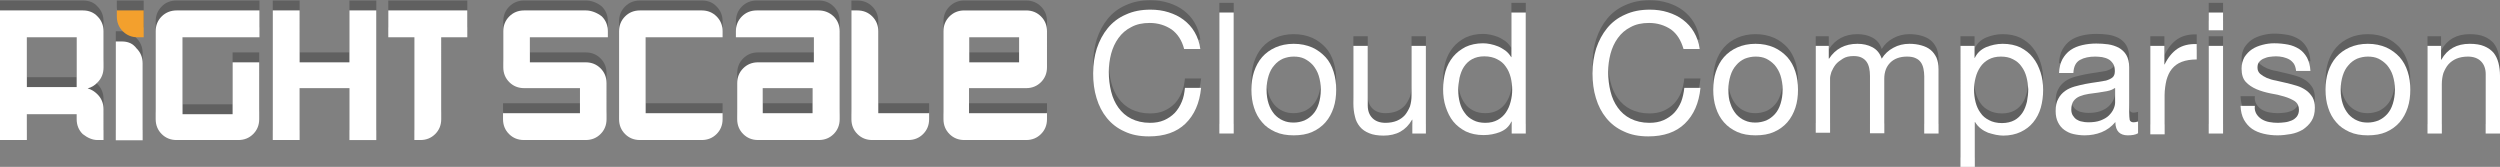 <?xml version="1.0" encoding="utf-8"?>
<!-- Generator: Adobe Illustrator 19.2.0, SVG Export Plug-In . SVG Version: 6.00 Build 0)  -->
<svg version="1.1" id="Layer_1" xmlns="http://www.w3.org/2000/svg" xmlns:xlink="http://www.w3.org/1999/xlink" x="0px" y="0px"
   viewBox="0 0 958.7 64" enable-background="new 0 0 958.7 64" xml:space="preserve">
<rect x="0" y="0" width="958.7" height="64" fill="#808080" stroke="none"/>
<g opacity="0.25" enable-background="new    ">
  <path d="M449.3,7.7c-2.4-1.6-5.2-2.5-8.4-2.5c-2.8,0-5.1,0.5-7.1,1.6c-2,1-3.6,2.4-4.9,4.2c-1.3,1.8-2.2,3.8-2.8,6
    c-0.6,2.3-0.9,4.6-0.9,7c0,2.6,0.3,5.1,0.9,7.5c0.6,2.4,1.5,4.4,2.8,6.2c1.3,1.8,2.9,3.2,4.9,4.2c2,1,4.4,1.6,7.2,1.6
    c2,0,3.8-0.3,5.4-1c1.6-0.7,2.9-1.6,4.1-2.8c1.1-1.2,2-2.6,2.7-4.3c0.7-1.6,1-3.4,1.2-5.3h6.2c-0.6,5.9-2.6,10.4-6,13.7
    c-3.4,3.3-8.1,4.9-14,4.9c-3.6,0-6.7-0.6-9.4-1.9c-2.7-1.2-4.9-2.9-6.7-5.1c-1.8-2.2-3.1-4.7-4-7.7c-0.9-2.9-1.3-6.1-1.3-9.5
    s0.5-6.6,1.4-9.5c1-3,2.4-5.6,4.2-7.8c1.8-2.2,4.1-4,6.9-5.2c2.8-1.3,5.9-1.9,9.5-1.9c2.4,0,4.7,0.3,6.9,1c2.2,0.7,4.1,1.6,5.8,2.9
    c1.7,1.3,3.1,2.8,4.2,4.7c1.1,1.9,1.9,4.1,2.2,6.5h-6.2C453.2,11.8,451.6,9.3,449.3,7.7z"/>
  <path d="M473.1,1.1v46.4h-5.5V1.1H473.1z"/>
  <path d="M480.9,23.8c0.7-2.1,1.7-4,3.1-5.6c1.4-1.6,3.1-2.8,5.1-3.7c2-0.9,4.4-1.4,7-1.4c2.7,0,5,0.5,7.1,1.4
    c2,0.9,3.7,2.2,5.1,3.7s2.4,3.4,3.1,5.6s1,4.5,1,6.9s-0.3,4.8-1,6.9c-0.7,2.1-1.7,4-3.1,5.6c-1.4,1.6-3.1,2.8-5.1,3.7
    c-2,0.9-4.4,1.3-7.1,1.3c-2.6,0-5-0.4-7-1.3c-2-0.9-3.8-2.1-5.1-3.7c-1.4-1.6-2.4-3.4-3.1-5.6c-0.7-2.1-1-4.4-1-6.9
    S480.2,26,480.9,23.8z M486.5,36.2c0.5,1.6,1.3,2.9,2.2,4c1,1.1,2.1,1.9,3.3,2.4c1.3,0.6,2.6,0.8,4.1,0.8s2.8-0.3,4.1-0.8
    c1.3-0.6,2.4-1.4,3.3-2.4c1-1.1,1.7-2.4,2.2-4c0.5-1.6,0.8-3.4,0.8-5.4c0-2-0.3-3.8-0.8-5.4c-0.5-1.6-1.3-2.9-2.2-4
    c-1-1.1-2.1-1.9-3.3-2.5c-1.3-0.6-2.6-0.8-4.1-0.8s-2.8,0.3-4.1,0.8c-1.3,0.6-2.4,1.4-3.3,2.5c-1,1.1-1.7,2.4-2.2,4
    c-0.5,1.6-0.8,3.4-0.8,5.4C485.7,32.8,486,34.6,486.5,36.2z"/>
  <path d="M541.6,47.5v-5.3h-0.1c-1.2,2.1-2.7,3.6-4.5,4.6c-1.8,1-4,1.5-6.4,1.5c-2.2,0-4.1-0.3-5.5-0.9c-1.5-0.6-2.7-1.4-3.6-2.5
    c-0.9-1.1-1.6-2.4-1.9-3.9c-0.4-1.5-0.6-3.2-0.6-5V13.9h5.5v22.8c0,2.1,0.6,3.7,1.8,4.9c1.2,1.2,2.9,1.8,5,1.8
    c1.7,0,3.2-0.3,4.4-0.8c1.2-0.5,2.3-1.3,3.1-2.2c0.8-1,1.4-2.1,1.9-3.3c0.4-1.3,0.6-2.7,0.6-4.2v-19h5.5v33.6H541.6z"/>
  <path d="M579.7,47.5V43h-0.1c-0.9,1.9-2.3,3.2-4.3,4c-2,0.8-4.1,1.2-6.4,1.2c-2.6,0-4.9-0.5-6.8-1.4c-1.9-1-3.5-2.2-4.8-3.8
    c-1.3-1.6-2.2-3.5-2.9-5.6c-0.7-2.1-1-4.4-1-6.8s0.3-4.6,0.9-6.8c0.6-2.1,1.6-4,2.9-5.6c1.3-1.6,2.9-2.8,4.8-3.8
    c1.9-0.9,4.2-1.4,6.7-1.4c0.9,0,1.8,0.1,2.8,0.3s2,0.5,3,0.9c1,0.4,1.9,1,2.8,1.6c0.9,0.7,1.6,1.5,2.2,2.5h0.1V1.1h5.5v46.4H579.7z
     M559.8,35.6c0.4,1.5,1,2.8,1.9,4c0.8,1.2,1.9,2.1,3.3,2.8c1.3,0.7,2.9,1,4.6,1c1.9,0,3.4-0.4,4.7-1.1c1.3-0.7,2.4-1.7,3.2-2.9
    s1.4-2.5,1.8-4.1c0.4-1.5,0.6-3.1,0.6-4.6c0-1.6-0.2-3.2-0.6-4.8c-0.4-1.5-1-2.9-1.9-4.1c-0.8-1.2-1.9-2.1-3.3-2.8
    c-1.3-0.7-3-1.1-4.9-1.1c-1.9,0-3.4,0.4-4.7,1.1c-1.3,0.7-2.3,1.7-3.1,2.9s-1.3,2.6-1.7,4.2s-0.5,3.2-0.5,4.8
    C559.2,32.6,559.4,34.1,559.8,35.6z"/>
  <path d="M640.8,7.7c-2.4-1.6-5.2-2.5-8.4-2.5c-2.8,0-5.1,0.5-7.1,1.6c-2,1-3.6,2.4-4.9,4.2c-1.3,1.8-2.2,3.8-2.8,6
    c-0.6,2.3-0.9,4.6-0.9,7c0,2.6,0.3,5.1,0.9,7.5c0.6,2.4,1.5,4.4,2.8,6.2c1.3,1.8,2.9,3.2,4.9,4.2c2,1,4.4,1.6,7.2,1.6
    c2,0,3.8-0.3,5.4-1c1.6-0.7,2.9-1.6,4.1-2.8c1.1-1.2,2-2.6,2.7-4.3c0.6-1.6,1-3.4,1.2-5.3h6.2c-0.6,5.9-2.6,10.4-6,13.7
    c-3.4,3.3-8.1,4.9-14,4.9c-3.6,0-6.7-0.6-9.4-1.9c-2.7-1.2-4.9-2.9-6.7-5.1c-1.8-2.2-3.1-4.7-4-7.7c-0.9-2.9-1.3-6.1-1.3-9.5
    s0.5-6.6,1.4-9.5c1-3,2.4-5.6,4.2-7.8s4.1-4,6.9-5.2c2.8-1.3,5.9-1.9,9.5-1.9c2.4,0,4.7,0.3,6.9,1c2.2,0.7,4.1,1.6,5.8,2.9
    c1.7,1.3,3.1,2.8,4.2,4.7c1.1,1.9,1.9,4.1,2.2,6.5h-6.2C644.6,11.8,643.1,9.3,640.8,7.7z"/>
  <path d="M658,23.8c0.7-2.1,1.7-4,3.1-5.6c1.4-1.6,3.1-2.8,5.1-3.7c2-0.9,4.4-1.4,7-1.4c2.7,0,5,0.5,7.1,1.4c2,0.9,3.7,2.2,5.1,3.7
    c1.4,1.6,2.4,3.4,3.1,5.6c0.7,2.1,1,4.5,1,6.9s-0.3,4.8-1,6.9c-0.7,2.1-1.7,4-3.1,5.6c-1.4,1.6-3.1,2.8-5.1,3.7
    c-2,0.9-4.4,1.3-7.1,1.3c-2.6,0-5-0.4-7-1.3c-2-0.9-3.7-2.1-5.1-3.7c-1.4-1.6-2.4-3.4-3.1-5.6c-0.7-2.1-1-4.4-1-6.9
    S657.3,26,658,23.8z M663.6,36.2c0.5,1.6,1.3,2.9,2.2,4c1,1.1,2.1,1.9,3.3,2.4c1.3,0.6,2.6,0.8,4.1,0.8c1.4,0,2.8-0.3,4.1-0.8
    c1.3-0.6,2.4-1.4,3.3-2.4c1-1.1,1.7-2.4,2.2-4c0.5-1.6,0.8-3.4,0.8-5.4c0-2-0.3-3.8-0.8-5.4c-0.5-1.6-1.3-2.9-2.2-4
    c-1-1.1-2.1-1.9-3.3-2.5c-1.3-0.6-2.6-0.8-4.1-0.8c-1.4,0-2.8,0.3-4.1,0.8c-1.3,0.6-2.4,1.4-3.3,2.5c-1,1.1-1.7,2.4-2.2,4
    c-0.5,1.6-0.8,3.4-0.8,5.4C662.8,32.8,663,34.6,663.6,36.2z"/>
  <path d="M701.3,13.9v4.9h0.1c2.5-3.8,6.1-5.7,10.9-5.7c2.1,0,4,0.4,5.7,1.3c1.7,0.9,2.9,2.3,3.6,4.4c1.1-1.8,2.6-3.2,4.5-4.2
    s3.9-1.5,6.1-1.5c1.7,0,3.2,0.2,4.6,0.6c1.4,0.4,2.5,0.9,3.5,1.7c1,0.8,1.7,1.8,2.3,3c0.5,1.2,0.8,2.7,0.8,4.5v24.6h-5.5v-22
    c0-1-0.1-2-0.3-2.9c-0.2-0.9-0.5-1.7-1-2.4c-0.5-0.7-1.1-1.2-2-1.6c-0.8-0.4-1.9-0.6-3.3-0.6c-2.7,0-4.9,0.8-6.4,2.3
    c-1.6,1.6-2.3,3.6-2.3,6.2v20.9h-5.5v-22c0-1.1-0.1-2.1-0.3-3c-0.2-0.9-0.5-1.7-1-2.4c-0.5-0.7-1.1-1.2-1.9-1.6
    c-0.8-0.4-1.8-0.6-3.1-0.6c-1.6,0-3,0.3-4.1,1c-1.1,0.7-2.1,1.4-2.8,2.3c-0.7,0.9-1.2,1.9-1.6,2.8c-0.3,1-0.5,1.8-0.5,2.4v20.9
    h-5.5V13.9H701.3z"/>
  <path d="M757.2,13.9v4.6h0.1c0.9-1.9,2.3-3.2,4.3-4.1c2-0.8,4.1-1.3,6.4-1.3c2.6,0,4.9,0.5,6.8,1.4c1.9,1,3.5,2.2,4.8,3.9
    c1.3,1.6,2.2,3.5,2.9,5.6c0.7,2.1,1,4.4,1,6.8c0,2.4-0.3,4.6-0.9,6.8c-0.6,2.1-1.6,4-2.9,5.6c-1.3,1.6-2.9,2.8-4.8,3.7
    c-1.9,0.9-4.2,1.4-6.7,1.4c-0.8,0-1.7-0.1-2.8-0.3c-1-0.2-2-0.5-3-0.8c-1-0.4-1.9-0.9-2.8-1.6c-0.9-0.7-1.6-1.5-2.2-2.5h-0.1v17.3
    h-5.5V13.9H757.2z M777.1,25.8c-0.4-1.5-1-2.8-1.9-4c-0.8-1.2-1.9-2.1-3.3-2.8c-1.3-0.7-2.9-1-4.6-1c-1.9,0-3.4,0.4-4.7,1.1
    c-1.3,0.7-2.4,1.7-3.2,2.9c-0.8,1.2-1.4,2.5-1.8,4.1c-0.4,1.5-0.6,3.1-0.6,4.6c0,1.6,0.2,3.2,0.6,4.8c0.4,1.5,1,2.9,1.9,4.1
    c0.8,1.2,1.9,2.1,3.3,2.8c1.3,0.7,3,1.1,4.9,1.1c1.9,0,3.5-0.4,4.8-1.1c1.3-0.7,2.3-1.7,3.1-2.9c0.8-1.2,1.3-2.6,1.7-4.2
    c0.3-1.6,0.5-3.2,0.5-4.8C777.7,28.9,777.5,27.3,777.1,25.8z"/>
  <path d="M819.9,47.4c-1,0.6-2.3,0.8-4,0.8c-1.4,0-2.6-0.4-3.4-1.2c-0.8-0.8-1.3-2.1-1.3-3.9c-1.5,1.8-3.3,3.1-5.3,3.9
    c-2,0.8-4.2,1.2-6.5,1.2c-1.5,0-3-0.2-4.3-0.5c-1.4-0.3-2.5-0.9-3.5-1.6s-1.8-1.7-2.4-2.9c-0.6-1.2-0.9-2.6-0.9-4.3
    c0-1.9,0.3-3.5,1-4.7c0.6-1.2,1.5-2.2,2.6-3c1.1-0.8,2.3-1.3,3.6-1.7c1.4-0.4,2.8-0.7,4.2-1c1.5-0.3,3-0.5,4.3-0.7
    c1.4-0.2,2.6-0.4,3.6-0.6c1-0.3,1.9-0.7,2.5-1.2c0.6-0.5,0.9-1.3,0.9-2.4c0-1.2-0.2-2.2-0.7-2.9c-0.5-0.7-1-1.3-1.8-1.7
    c-0.7-0.4-1.5-0.6-2.4-0.8c-0.9-0.1-1.8-0.2-2.6-0.2c-2.3,0-4.3,0.4-5.9,1.3c-1.6,0.9-2.4,2.6-2.5,5h-5.5c0.1-2.1,0.5-3.8,1.3-5.3
    c0.8-1.4,1.8-2.6,3.1-3.5c1.3-0.9,2.8-1.5,4.5-1.9c1.7-0.4,3.5-0.6,5.4-0.6c1.5,0,3,0.1,4.5,0.3c1.5,0.2,2.9,0.7,4.1,1.3
    c1.2,0.7,2.2,1.6,2.9,2.8c0.7,1.2,1.1,2.8,1.1,4.7v17.3c0,1.3,0.1,2.2,0.2,2.9c0.2,0.6,0.7,0.9,1.5,0.9c0.5,0,1-0.1,1.7-0.3V47.4z
     M810.9,30.2c-0.7,0.5-1.6,0.9-2.7,1.1c-1.1,0.2-2.3,0.4-3.5,0.6c-1.2,0.2-2.5,0.3-3.7,0.5c-1.3,0.2-2.4,0.5-3.4,0.9
    c-1,0.4-1.8,1-2.4,1.8c-0.6,0.8-0.9,1.9-0.9,3.3c0,0.9,0.2,1.7,0.6,2.3c0.4,0.6,0.8,1.1,1.4,1.5c0.6,0.4,1.3,0.7,2,0.8
    c0.8,0.2,1.6,0.3,2.5,0.3c1.8,0,3.4-0.2,4.7-0.7c1.3-0.5,2.4-1.1,3.2-1.9c0.8-0.8,1.4-1.6,1.8-2.5c0.4-0.9,0.6-1.7,0.6-2.5V30.2z"
    />
  <path d="M830,13.9V21h0.1c1.3-2.7,3-4.7,4.9-6c2-1.3,4.4-1.9,7.4-1.8V19c-2.2,0-4.1,0.3-5.7,0.9c-1.6,0.6-2.8,1.5-3.8,2.7
    c-1,1.2-1.6,2.6-2.1,4.3c-0.4,1.7-0.7,3.6-0.7,5.8v15h-5.5V13.9H830z"/>
  <path d="M847,7.9V1.1h5.5v6.8H847z M852.5,13.9v33.6H847V13.9H852.5z"/>
  <path d="M865.3,40c0.5,0.8,1.2,1.5,2,2c0.8,0.5,1.8,0.9,2.9,1.1c1.1,0.2,2.2,0.3,3.3,0.3c0.9,0,1.8-0.1,2.7-0.2
    c1-0.1,1.8-0.4,2.6-0.7c0.8-0.3,1.5-0.9,2-1.5c0.5-0.7,0.8-1.5,0.8-2.6c0-1.4-0.5-2.5-1.6-3.3c-1.1-0.7-2.4-1.3-4.1-1.8
    c-1.6-0.5-3.4-0.9-5.3-1.2c-1.9-0.4-3.7-0.9-5.3-1.6c-1.6-0.7-3-1.6-4.1-2.8c-1.1-1.2-1.6-2.9-1.6-5.1c0-1.7,0.4-3.1,1.1-4.4
    c0.8-1.2,1.7-2.2,2.9-3c1.2-0.8,2.5-1.3,4-1.7c1.5-0.4,3-0.6,4.5-0.6c1.9,0,3.7,0.2,5.3,0.5c1.6,0.3,3,0.9,4.3,1.7
    c1.2,0.8,2.2,1.9,3,3.3c0.7,1.4,1.2,3.1,1.3,5.1h-5.5c-0.1-1.1-0.4-2-0.8-2.7c-0.5-0.7-1.1-1.3-1.8-1.7c-0.7-0.4-1.6-0.7-2.4-0.9
    c-0.9-0.2-1.8-0.3-2.7-0.3c-0.8,0-1.7,0.1-2.5,0.2c-0.8,0.1-1.6,0.4-2.3,0.7c-0.7,0.3-1.3,0.8-1.7,1.3c-0.4,0.5-0.6,1.2-0.6,2.1
    c0,1,0.3,1.7,1,2.4c0.7,0.6,1.5,1.1,2.6,1.6c1,0.4,2.2,0.8,3.5,1c1.3,0.3,2.6,0.6,3.9,0.9c1.4,0.3,2.7,0.7,4.1,1.1
    c1.3,0.4,2.5,1,3.5,1.7c1,0.7,1.8,1.6,2.5,2.7c0.6,1.1,0.9,2.4,0.9,4c0,2-0.4,3.7-1.3,5.1c-0.8,1.3-2,2.4-3.3,3.3
    c-1.4,0.8-2.9,1.4-4.6,1.7c-1.7,0.3-3.4,0.5-5.1,0.5c-1.9,0-3.6-0.2-5.3-0.6c-1.7-0.4-3.2-1-4.5-1.9c-1.3-0.9-2.3-2.1-3.1-3.5
    c-0.8-1.5-1.2-3.2-1.3-5.3h5.5C864.5,38.1,864.8,39.2,865.3,40z"/>
  <path d="M892.8,23.8c0.7-2.1,1.7-4,3.1-5.6c1.4-1.6,3.1-2.8,5.1-3.7c2-0.9,4.4-1.4,7-1.4c2.7,0,5,0.5,7.1,1.4
    c2,0.9,3.7,2.2,5.1,3.7c1.4,1.6,2.4,3.4,3.1,5.6c0.7,2.1,1,4.5,1,6.9s-0.3,4.8-1,6.9c-0.7,2.1-1.7,4-3.1,5.6
    c-1.4,1.6-3.1,2.8-5.1,3.7c-2,0.9-4.4,1.3-7.1,1.3c-2.6,0-5-0.4-7-1.3c-2-0.9-3.8-2.1-5.1-3.7c-1.4-1.6-2.4-3.4-3.1-5.6
    c-0.7-2.1-1-4.4-1-6.9S892.1,26,892.8,23.8z M898.4,36.2c0.5,1.6,1.3,2.9,2.2,4c1,1.1,2.1,1.9,3.3,2.4c1.3,0.6,2.6,0.8,4.1,0.8
    c1.4,0,2.8-0.3,4.1-0.8c1.3-0.6,2.4-1.4,3.3-2.4c1-1.1,1.7-2.4,2.2-4c0.5-1.6,0.8-3.4,0.8-5.4c0-2-0.3-3.8-0.8-5.4
    c-0.5-1.6-1.3-2.9-2.2-4c-1-1.1-2.1-1.9-3.3-2.5c-1.3-0.6-2.6-0.8-4.1-0.8c-1.4,0-2.8,0.3-4.1,0.8c-1.3,0.6-2.4,1.4-3.3,2.5
    c-1,1.1-1.7,2.4-2.2,4c-0.5,1.6-0.8,3.4-0.8,5.4C897.6,32.8,897.9,34.6,898.4,36.2z"/>
  <path d="M936.1,13.9v5.3h0.1c2.3-4.1,5.9-6.1,10.9-6.1c2.2,0,4.1,0.3,5.5,0.9c1.5,0.6,2.7,1.5,3.6,2.5c0.9,1.1,1.5,2.4,1.9,3.9
    c0.4,1.5,0.6,3.2,0.6,5v22.1h-5.5V24.8c0-2.1-0.6-3.7-1.8-4.9c-1.2-1.2-2.9-1.8-5-1.8c-1.7,0-3.2,0.3-4.4,0.8
    c-1.2,0.5-2.3,1.3-3.1,2.2c-0.8,1-1.4,2.1-1.9,3.3c-0.4,1.3-0.6,2.7-0.6,4.2v19h-5.5V13.9H936.1z"/>
</g>
<g>
  <path opacity="0.25" enable-background="new    " d="M269.1,0.2h-23.7c-2.3,0-4.2,0.8-5.7,2.3c-1.5,1.5-2.3,3.4-2.3,5.7v33.7
    c0,2.3,0.8,4.2,2.3,5.7c1.5,1.5,3.4,2.3,5.7,2.3h23.7c2.3,0,4.2-0.8,5.7-2.3c1.5-1.5,2.3-3.4,2.3-5.7v-2.3h-29.5V10.5h29.5V8.2
    c0-2.3-0.8-4.2-2.3-5.7C273.3,0.9,271.4,0.2,269.1,0.2z M313.9,0.2h-23.7c-2.3,0-4.2,0.8-5.7,2.3c-1.5,1.5-2.3,3.4-2.3,5.7v2.3
    h29.9v9.6h-21.4c-2.3,0-4.2,0.8-5.7,2.3c-1.5,1.5-2.3,3.4-2.3,5.7v13.8c0,2.3,0.8,4.2,2.3,5.7c1.5,1.5,3.4,2.3,5.7,2.3h23.3
    c2.3,0,4.2-0.8,5.7-2.3c1.5-1.5,2.3-3.4,2.3-5.7V8.2c0-2.3-0.8-4.2-2.3-5.7C318.1,0.9,316.2,0.2,313.9,0.2z M311.6,39.6h-19.1V30
    h19.1V39.6z M346.8,39.6h-10V8.2c0-2.3-0.8-4.2-2.3-5.7c-1.5-1.5-3.4-2.3-5.7-2.3h-2.3v41.7c0,2.3,0.8,4.2,2.3,5.7
    c1.5,1.5,3.4,2.3,5.7,2.3h13.8c2.3,0,4.2-0.8,5.7-2.3c1.5-1.5,2.3-3.4,2.3-5.7v-2.3H346.8z M393.5,30c2.3,0,4.2-0.8,5.7-2.3
    c1.5-1.5,2.3-3.4,2.3-5.7V8.2c0-2.3-0.8-4.2-2.3-5.7c-1.5-1.5-3.4-2.3-5.7-2.3h-23.7c-2.3,0-4.2,0.8-5.7,2.3
    c-1.5,1.5-2.3,3.4-2.3,5.7v33.7c0,2.3,0.8,4.2,2.3,5.7c1.5,1.5,3.4,2.3,5.7,2.3h23.7c2.3,0,4.2-0.8,5.7-2.3
    c1.5-1.5,2.3-3.4,2.3-5.7v-2.3h-29.9V30L393.5,30z M371.7,10.5h19.1v9.6h-19.1V10.5z M224.7,0.2h-23.7c-2.3,0-4.2,0.8-5.7,2.3
    c-1.5,1.5-2.3,3.4-2.3,5.7V22c0,2.3,0.8,4.2,2.3,5.7c1.5,1.5,3.4,2.3,5.7,2.3h21.4v9.6h-29.5v2.3c0,2.3,0.8,4.2,2.3,5.7
    c1.5,1.5,3.4,2.3,5.7,2.3h23.7c2.3,0,4.2-0.8,5.7-2.3c1.5-1.5,2.3-3.4,2.3-5.7V28.1c0-2.3-0.8-4.2-2.3-5.7
    c-1.5-1.5-3.4-2.3-5.7-2.3h-21.4v-9.6h29.9V8.2c0-2.3-0.8-4.2-2.3-5.7C228.9,0.9,226.6,0.2,224.7,0.2z M31.8,0.2H0v49.7h10.3v-9.9
    h19.1v1.9c0,2.3,0.8,4.2,2.3,5.7c1.9,1.5,3.8,2.3,5.7,2.3h2.3V38c0-2.3-0.8-4.2-2.3-5.7c-1.1-1.1-2.3-1.9-3.8-2.3
    c1.5-0.4,2.7-1.1,3.8-2.3c1.5-1.5,2.3-3.4,2.3-5.7V8.2c0-2.3-0.8-4.2-2.3-5.7C36,0.9,34.1,0.2,31.8,0.2z M29.5,29.6H10.3V10.5h19.1
    V29.6z M46.7,12h-2.3v37.9h10.3V20.4c0-2.3-0.8-4.2-2.3-5.7C50.9,12.8,49,12,46.7,12z M62,2.5c-1.5,1.5-2.3,3.4-2.3,5.7v33.7
    c0,2.3,0.8,4.2,2.3,5.7c1.5,1.5,3.4,2.3,5.7,2.3h23.7c2.3,0,4.2-0.8,5.7-2.3c1.5-1.5,2.3-3.4,2.3-5.7V20.1H89.2v19.9H70V10.5h29.5
    V0.2H67.7C65.5,0.2,63.5,0.9,62,2.5z M134,20.1h-19.1V0.2h-10.3v49.7h10.3V30H134v19.9h10.3V0.2H134V20.1z M148.9,0.2v10.3h10v39.4
    h2.3c2.3,0,4.2-0.8,5.7-2.3c1.5-1.5,2.3-3.4,2.3-5.7V10.5h10V0.2H148.9z"/>
  <path fill="#FFFFFF" d="M269.1,4h-23.7c-2.3,0-4.2,0.8-5.7,2.3c-1.5,1.5-2.3,3.4-2.3,5.7v33.7c0,2.3,0.8,4.2,2.3,5.7
    c1.5,1.5,3.4,2.3,5.7,2.3h23.7c2.3,0,4.2-0.8,5.7-2.3c1.5-1.5,2.3-3.4,2.3-5.7v-2.3h-29.5V14.3h29.5V12c0-2.3-0.8-4.2-2.3-5.7
    C273.3,4.8,271.4,4,269.1,4z M313.9,4h-23.7c-2.3,0-4.2,0.8-5.7,2.3c-1.5,1.5-2.3,3.4-2.3,5.7v2.3h29.9v9.6h-21.4
    c-2.3,0-4.2,0.8-5.7,2.3c-1.5,1.5-2.3,3.4-2.3,5.7v13.8c0,2.3,0.8,4.2,2.3,5.7c1.5,1.5,3.4,2.3,5.7,2.3h23.3c2.3,0,4.2-0.8,5.7-2.3
    s2.3-3.4,2.3-5.7V12c0-2.3-0.8-4.2-2.3-5.7C318.1,4.8,316.2,4,313.9,4z M311.6,43.4h-19.1v-9.6h19.1V43.4z M346.8,43.4h-10V12
    c0-2.3-0.8-4.2-2.3-5.7C333,4.8,331.1,4,328.8,4h-2.3v41.7c0,2.3,0.8,4.2,2.3,5.7c1.5,1.5,3.4,2.3,5.7,2.3h13.8
    c2.3,0,4.2-0.8,5.7-2.3c1.5-1.5,2.3-3.4,2.3-5.7v-2.3H346.8z M393.5,33.8c2.3,0,4.2-0.8,5.7-2.3s2.3-3.4,2.3-5.7V12
    c0-2.3-0.8-4.2-2.3-5.7c-1.5-1.5-3.4-2.3-5.7-2.3h-23.7c-2.3,0-4.2,0.8-5.7,2.3c-1.5,1.5-2.3,3.4-2.3,5.7v33.7
    c0,2.3,0.8,4.2,2.3,5.7c1.5,1.5,3.4,2.3,5.7,2.3h23.7c2.3,0,4.2-0.8,5.7-2.3s2.3-3.4,2.3-5.7v-2.3h-29.9v-9.6L393.5,33.8z
     M371.7,14.3h19.1v9.6h-19.1V14.3z M224.7,4h-23.7c-2.3,0-4.2,0.8-5.7,2.3c-1.5,1.5-2.3,3.4-2.3,5.7v13.8c0,2.3,0.8,4.2,2.3,5.7
    c1.5,1.5,3.4,2.3,5.7,2.3h21.4v9.6h-29.5v2.3c0,2.3,0.8,4.2,2.3,5.7c1.5,1.5,3.4,2.3,5.7,2.3h23.7c2.3,0,4.2-0.8,5.7-2.3
    s2.3-3.4,2.3-5.7V31.9c0-2.3-0.8-4.2-2.3-5.7c-1.5-1.5-3.4-2.3-5.7-2.3h-21.4v-9.6h29.9V12c0-2.3-0.8-4.2-2.3-5.7
    C228.9,4.8,226.6,4,224.7,4z M31.8,4H0v49.7h10.3v-9.9h19.1v1.9c0,2.3,0.8,4.2,2.3,5.7c1.9,1.5,3.8,2.3,5.7,2.3h2.3V41.9
    c0-2.3-0.8-4.2-2.3-5.7c-1.1-1.1-2.3-1.9-3.8-2.3c1.5-0.4,2.7-1.1,3.8-2.3c1.5-1.5,2.3-3.4,2.3-5.7V12c0-2.3-0.8-4.2-2.3-5.7
    C36,4.8,34.1,4,31.8,4z M29.5,33.4H10.3V14.3h19.1V33.4z M46.7,15.9h-2.3v37.9h10.3V24.3c0-2.3-0.8-4.2-2.3-5.7
    C50.9,16.6,49,15.9,46.7,15.9z M62,6.3c-1.5,1.5-2.3,3.4-2.3,5.7v33.7c0,2.3,0.8,4.2,2.3,5.7c1.5,1.5,3.4,2.3,5.7,2.3h23.7
    c2.3,0,4.2-0.8,5.7-2.3s2.3-3.4,2.3-5.7V23.9H89.2v19.9H70V14.3h29.5V4H67.7C65.5,4,63.5,4.8,62,6.3z M134,23.9h-19.1V4h-10.3v49.7
    h10.3V33.8H134v19.9h10.3V4H134V23.9z M148.9,4v10.3h10v39.4h2.3c2.3,0,4.2-0.8,5.7-2.3c1.5-1.5,2.3-3.4,2.3-5.7V14.3h10V4H148.9z"
    />
  <path opacity="0.25" enable-background="new    " d="M44.8,2.5c0,2.3,0.8,4.2,2.3,5.7c1.5,1.5,3.4,2.3,5.7,2.3h2.3V0.2H44.8V2.5z"
    />
  <path fill="#F3A02D" d="M44.8,6.3c0,2.3,0.8,4.2,2.3,5.7c1.5,1.5,3.4,2.3,5.7,2.3h2.3V4H44.8V6.3z"/>
</g>
<g>
  <path fill="#FFFFFF" d="M449.3,11.3c-2.4-1.6-5.2-2.5-8.4-2.5c-2.8,0-5.1,0.5-7.1,1.6c-2,1-3.6,2.4-4.9,4.2c-1.3,1.8-2.2,3.8-2.8,6
    c-0.6,2.3-0.9,4.6-0.9,7c0,2.6,0.3,5.1,0.9,7.5c0.6,2.4,1.5,4.4,2.8,6.2c1.3,1.8,2.9,3.2,4.9,4.2c2,1,4.4,1.6,7.2,1.6
    c2,0,3.8-0.3,5.4-1c1.6-0.7,2.9-1.6,4.1-2.8c1.1-1.2,2-2.6,2.7-4.3c0.7-1.6,1-3.4,1.2-5.3h6.2c-0.6,5.9-2.6,10.4-6,13.7
    c-3.4,3.3-8.1,4.9-14,4.9c-3.6,0-6.7-0.6-9.4-1.9c-2.7-1.2-4.9-2.9-6.7-5.1c-1.8-2.2-3.1-4.7-4-7.7c-0.9-2.9-1.3-6.1-1.3-9.5
    s0.5-6.6,1.4-9.5c1-3,2.4-5.6,4.2-7.8c1.8-2.2,4.1-4,6.9-5.2c2.8-1.3,5.9-1.9,9.5-1.9c2.4,0,4.7,0.3,6.9,1c2.2,0.7,4.1,1.6,5.8,2.9
    c1.7,1.3,3.1,2.8,4.2,4.7c1.1,1.9,1.9,4.1,2.2,6.5h-6.2C453.2,15.4,451.6,13,449.3,11.3z"/>
  <path fill="#FFFFFF" d="M473.1,4.8v46.4h-5.5V4.8H473.1z"/>
  <path fill="#FFFFFF" d="M480.9,27.5c0.7-2.1,1.7-4,3.1-5.6c1.4-1.6,3.1-2.8,5.1-3.7c2-0.9,4.4-1.4,7-1.4c2.7,0,5,0.5,7.1,1.4
    c2,0.9,3.7,2.2,5.1,3.7s2.4,3.4,3.1,5.6s1,4.5,1,6.9s-0.3,4.8-1,6.9c-0.7,2.1-1.7,4-3.1,5.6c-1.4,1.6-3.1,2.8-5.1,3.7
    c-2,0.9-4.4,1.3-7.1,1.3c-2.6,0-5-0.4-7-1.3c-2-0.9-3.8-2.1-5.1-3.7c-1.4-1.6-2.4-3.4-3.1-5.6c-0.7-2.1-1-4.4-1-6.9
    S480.2,29.6,480.9,27.5z M486.5,39.8c0.5,1.6,1.3,2.9,2.2,4c1,1.1,2.1,1.9,3.3,2.4c1.3,0.6,2.6,0.8,4.1,0.8s2.8-0.3,4.1-0.8
    c1.3-0.6,2.4-1.4,3.3-2.4c1-1.1,1.7-2.4,2.2-4c0.5-1.6,0.8-3.4,0.8-5.4c0-2-0.3-3.8-0.8-5.4c-0.5-1.6-1.3-2.9-2.2-4
    c-1-1.1-2.1-1.9-3.3-2.5c-1.3-0.6-2.6-0.8-4.1-0.8s-2.8,0.3-4.1,0.8c-1.3,0.6-2.4,1.4-3.3,2.5c-1,1.1-1.7,2.4-2.2,4
    c-0.5,1.6-0.8,3.4-0.8,5.4C485.7,36.5,486,38.3,486.5,39.8z"/>
  <path fill="#FFFFFF" d="M541.6,51.2v-5.3h-0.1c-1.2,2.1-2.7,3.6-4.5,4.6c-1.8,1-4,1.5-6.4,1.5c-2.2,0-4.1-0.3-5.5-0.9
    c-1.5-0.6-2.7-1.4-3.6-2.5c-0.9-1.1-1.6-2.4-1.9-3.9c-0.4-1.5-0.6-3.2-0.6-5V17.6h5.5v22.8c0,2.1,0.6,3.7,1.8,4.9
    c1.2,1.2,2.9,1.8,5,1.8c1.7,0,3.2-0.3,4.4-0.8c1.2-0.5,2.3-1.3,3.1-2.2c0.8-1,1.4-2.1,1.9-3.3c0.4-1.3,0.6-2.7,0.6-4.2v-19h5.5
    v33.6H541.6z"/>
  <path fill="#FFFFFF" d="M579.7,51.2v-4.6h-0.1c-0.9,1.9-2.3,3.2-4.3,4c-2,0.8-4.1,1.2-6.4,1.2c-2.6,0-4.9-0.5-6.8-1.4
    c-1.9-1-3.5-2.2-4.8-3.8c-1.3-1.6-2.2-3.5-2.9-5.6c-0.7-2.1-1-4.4-1-6.8s0.3-4.6,0.9-6.8c0.6-2.1,1.6-4,2.9-5.6
    c1.3-1.6,2.9-2.8,4.8-3.8c1.9-0.9,4.2-1.4,6.7-1.4c0.9,0,1.8,0.1,2.8,0.3c1,0.2,2,0.5,3,0.9c1,0.4,1.9,1,2.8,1.6
    c0.9,0.7,1.6,1.5,2.2,2.5h0.1V4.8h5.5v46.4H579.7z M559.8,39.3c0.4,1.5,1,2.8,1.9,4c0.8,1.2,1.9,2.1,3.3,2.8c1.3,0.7,2.9,1,4.6,1
    c1.9,0,3.4-0.4,4.7-1.1c1.3-0.7,2.4-1.7,3.2-2.9s1.4-2.5,1.8-4.1c0.4-1.5,0.6-3.1,0.6-4.6c0-1.6-0.2-3.2-0.6-4.8
    c-0.4-1.5-1-2.9-1.9-4.1c-0.8-1.2-1.9-2.1-3.3-2.8c-1.3-0.7-3-1.1-4.9-1.1c-1.9,0-3.4,0.4-4.7,1.1s-2.3,1.7-3.1,2.9
    s-1.3,2.6-1.7,4.2c-0.3,1.6-0.5,3.2-0.5,4.8C559.2,36.2,559.4,37.8,559.8,39.3z"/>
  <path fill="#FFFFFF" d="M640.8,11.3c-2.4-1.6-5.2-2.5-8.4-2.5c-2.8,0-5.1,0.5-7.1,1.6c-2,1-3.6,2.4-4.9,4.2c-1.3,1.8-2.2,3.8-2.8,6
    c-0.6,2.3-0.9,4.6-0.9,7c0,2.6,0.3,5.1,0.9,7.5c0.6,2.4,1.5,4.4,2.8,6.2c1.3,1.8,2.9,3.2,4.9,4.2c2,1,4.4,1.6,7.2,1.6
    c2,0,3.8-0.3,5.4-1c1.6-0.7,2.9-1.6,4.1-2.8c1.1-1.2,2-2.6,2.7-4.3c0.6-1.6,1-3.4,1.2-5.3h6.2c-0.6,5.9-2.6,10.4-6,13.7
    c-3.4,3.3-8.1,4.9-14,4.9c-3.6,0-6.7-0.6-9.4-1.9c-2.7-1.2-4.9-2.9-6.7-5.1c-1.8-2.2-3.1-4.7-4-7.7c-0.9-2.9-1.3-6.1-1.3-9.5
    s0.5-6.6,1.4-9.5c1-3,2.4-5.6,4.2-7.8s4.1-4,6.9-5.2c2.8-1.3,5.9-1.9,9.5-1.9c2.4,0,4.7,0.3,6.9,1c2.2,0.7,4.1,1.6,5.8,2.9
    c1.7,1.3,3.1,2.8,4.2,4.7c1.1,1.9,1.9,4.1,2.2,6.5h-6.2C644.6,15.4,643.1,13,640.8,11.3z"/>
  <path fill="#FFFFFF" d="M658,27.5c0.7-2.1,1.7-4,3.1-5.6c1.4-1.6,3.1-2.8,5.1-3.7c2-0.9,4.4-1.4,7-1.4c2.7,0,5,0.5,7.1,1.4
    c2,0.9,3.7,2.2,5.1,3.7c1.4,1.6,2.4,3.4,3.1,5.6c0.7,2.1,1,4.5,1,6.9s-0.3,4.8-1,6.9c-0.7,2.1-1.7,4-3.1,5.6
    c-1.4,1.6-3.1,2.8-5.1,3.7c-2,0.9-4.4,1.3-7.1,1.3c-2.6,0-5-0.4-7-1.3c-2-0.9-3.7-2.1-5.1-3.7c-1.4-1.6-2.4-3.4-3.1-5.6
    c-0.7-2.1-1-4.4-1-6.9S657.3,29.6,658,27.5z M663.6,39.8c0.5,1.6,1.3,2.9,2.2,4c1,1.1,2.1,1.9,3.3,2.4c1.3,0.6,2.6,0.8,4.1,0.8
    c1.4,0,2.8-0.3,4.1-0.8c1.3-0.6,2.4-1.4,3.3-2.4c1-1.1,1.7-2.4,2.2-4c0.5-1.6,0.8-3.4,0.8-5.4c0-2-0.3-3.8-0.8-5.4
    c-0.5-1.6-1.3-2.9-2.2-4c-1-1.1-2.1-1.9-3.3-2.5c-1.3-0.6-2.6-0.8-4.1-0.8c-1.4,0-2.8,0.3-4.1,0.8c-1.3,0.6-2.4,1.4-3.3,2.5
    c-1,1.1-1.7,2.4-2.2,4c-0.5,1.6-0.8,3.4-0.8,5.4C662.8,36.5,663,38.3,663.6,39.8z"/>
  <path fill="#FFFFFF" d="M701.3,17.6v4.9h0.1c2.5-3.8,6.1-5.7,10.9-5.7c2.1,0,4,0.4,5.7,1.3c1.7,0.9,2.9,2.3,3.6,4.4
    c1.1-1.8,2.6-3.2,4.5-4.2c1.8-1,3.9-1.5,6.1-1.5c1.7,0,3.2,0.2,4.6,0.6c1.4,0.4,2.5,0.9,3.5,1.7c1,0.8,1.7,1.8,2.3,3
    c0.5,1.2,0.8,2.7,0.8,4.5v24.6h-5.5v-22c0-1-0.1-2-0.3-2.9c-0.2-0.9-0.5-1.7-1-2.4c-0.5-0.7-1.1-1.2-2-1.6
    c-0.8-0.4-1.9-0.6-3.3-0.6c-2.7,0-4.9,0.8-6.4,2.3c-1.6,1.6-2.3,3.6-2.3,6.2v20.9h-5.5v-22c0-1.1-0.1-2.1-0.3-3
    c-0.2-0.9-0.5-1.7-1-2.4c-0.5-0.7-1.1-1.2-1.9-1.6c-0.8-0.4-1.8-0.6-3.1-0.6c-1.6,0-3,0.3-4.1,1c-1.1,0.7-2.1,1.4-2.8,2.3
    c-0.7,0.9-1.2,1.9-1.6,2.8c-0.3,1-0.5,1.8-0.5,2.4v20.9h-5.5V17.6H701.3z"/>
  <path fill="#FFFFFF" d="M757.2,17.6v4.6h0.1c0.9-1.9,2.3-3.2,4.3-4.1c2-0.8,4.1-1.3,6.4-1.3c2.6,0,4.9,0.5,6.8,1.4
    c1.9,1,3.5,2.2,4.8,3.9c1.3,1.6,2.2,3.5,2.9,5.6c0.7,2.1,1,4.4,1,6.8c0,2.4-0.3,4.6-0.9,6.8c-0.6,2.1-1.6,4-2.9,5.6
    c-1.3,1.6-2.9,2.8-4.8,3.7c-1.9,0.9-4.2,1.4-6.7,1.4c-0.8,0-1.7-0.1-2.8-0.3c-1-0.2-2-0.5-3-0.8c-1-0.4-1.9-0.9-2.8-1.6
    c-0.9-0.7-1.6-1.5-2.2-2.5h-0.1V64h-5.5V17.6H757.2z M777.1,29.5c-0.4-1.5-1-2.8-1.9-4c-0.8-1.2-1.9-2.1-3.3-2.8
    c-1.3-0.7-2.9-1-4.6-1c-1.9,0-3.4,0.4-4.7,1.1c-1.3,0.7-2.4,1.7-3.2,2.9c-0.8,1.2-1.4,2.5-1.8,4.1c-0.4,1.5-0.6,3.1-0.6,4.6
    c0,1.6,0.2,3.2,0.6,4.8c0.4,1.5,1,2.9,1.9,4.1c0.8,1.2,1.9,2.1,3.3,2.8c1.3,0.7,3,1.1,4.9,1.1c1.9,0,3.5-0.4,4.8-1.1
    c1.3-0.7,2.3-1.7,3.1-2.9c0.8-1.2,1.3-2.6,1.7-4.2c0.3-1.6,0.5-3.2,0.5-4.8C777.7,32.5,777.5,31,777.1,29.5z"/>
  <path fill="#FFFFFF" d="M819.9,51.1c-1,0.6-2.3,0.8-4,0.8c-1.4,0-2.6-0.4-3.4-1.2c-0.8-0.8-1.3-2.1-1.3-3.9
    c-1.5,1.8-3.3,3.1-5.3,3.9c-2,0.8-4.2,1.2-6.5,1.2c-1.5,0-3-0.2-4.3-0.5c-1.4-0.3-2.5-0.9-3.5-1.6s-1.8-1.7-2.4-2.9
    c-0.6-1.2-0.9-2.6-0.9-4.3c0-1.9,0.3-3.5,1-4.7c0.6-1.2,1.5-2.2,2.6-3c1.1-0.8,2.3-1.3,3.6-1.7c1.4-0.4,2.8-0.7,4.2-1
    c1.5-0.3,3-0.5,4.3-0.7c1.4-0.2,2.6-0.4,3.6-0.6c1-0.3,1.9-0.7,2.5-1.2c0.6-0.5,0.9-1.3,0.9-2.4c0-1.2-0.2-2.2-0.7-2.9
    c-0.5-0.7-1-1.3-1.8-1.7c-0.7-0.4-1.5-0.6-2.4-0.8c-0.9-0.1-1.8-0.2-2.6-0.2c-2.3,0-4.3,0.4-5.9,1.3c-1.6,0.9-2.4,2.6-2.5,5h-5.5
    c0.1-2.1,0.5-3.8,1.3-5.3c0.8-1.4,1.8-2.6,3.1-3.5c1.3-0.9,2.8-1.5,4.5-1.9c1.7-0.4,3.5-0.6,5.4-0.6c1.5,0,3,0.1,4.5,0.3
    c1.5,0.2,2.9,0.7,4.1,1.3c1.2,0.7,2.2,1.6,2.9,2.8c0.7,1.2,1.1,2.8,1.1,4.7v17.3c0,1.3,0.1,2.2,0.2,2.9c0.2,0.6,0.7,0.9,1.5,0.9
    c0.5,0,1-0.1,1.7-0.3V51.1z M810.9,33.8c-0.7,0.5-1.6,0.9-2.7,1.1c-1.1,0.2-2.3,0.4-3.5,0.6c-1.2,0.2-2.5,0.3-3.7,0.5
    c-1.3,0.2-2.4,0.5-3.4,0.9c-1,0.4-1.8,1-2.4,1.8c-0.6,0.8-0.9,1.9-0.9,3.3c0,0.9,0.2,1.7,0.6,2.3c0.4,0.6,0.8,1.1,1.4,1.5
    c0.6,0.4,1.3,0.7,2,0.8c0.8,0.2,1.6,0.3,2.5,0.3c1.8,0,3.4-0.2,4.7-0.7c1.3-0.5,2.4-1.1,3.2-1.9c0.8-0.8,1.4-1.6,1.8-2.5
    c0.4-0.9,0.6-1.7,0.6-2.5V33.8z"/>
  <path fill="#FFFFFF" d="M830,17.6v7.1h0.1c1.3-2.7,3-4.7,4.9-6c2-1.3,4.4-1.9,7.4-1.8v5.9c-2.2,0-4.1,0.3-5.7,0.9
    c-1.6,0.6-2.8,1.5-3.8,2.7c-1,1.2-1.6,2.6-2.1,4.3c-0.4,1.7-0.7,3.6-0.7,5.8v15h-5.5V17.6H830z"/>
  <path fill="#FFFFFF" d="M847,11.5V4.8h5.5v6.8H847z M852.5,17.6v33.6H847V17.6H852.5z"/>
  <path fill="#FFFFFF" d="M865.3,43.7c0.5,0.8,1.2,1.5,2,2c0.8,0.5,1.8,0.9,2.9,1.1c1.1,0.2,2.2,0.3,3.3,0.3c0.9,0,1.8-0.1,2.7-0.2
    c1-0.1,1.8-0.4,2.6-0.7c0.8-0.3,1.5-0.9,2-1.5c0.5-0.7,0.8-1.5,0.8-2.6c0-1.4-0.5-2.5-1.6-3.3c-1.1-0.7-2.4-1.3-4.1-1.8
    c-1.6-0.5-3.4-0.9-5.3-1.2c-1.9-0.4-3.7-0.9-5.3-1.6c-1.6-0.7-3-1.6-4.1-2.8c-1.1-1.2-1.6-2.9-1.6-5.1c0-1.7,0.4-3.1,1.1-4.4
    c0.8-1.2,1.7-2.2,2.9-3c1.2-0.8,2.5-1.3,4-1.7c1.5-0.4,3-0.6,4.5-0.6c1.9,0,3.7,0.2,5.3,0.5c1.6,0.3,3,0.9,4.3,1.7
    c1.2,0.8,2.2,1.9,3,3.3c0.7,1.4,1.2,3.1,1.3,5.1h-5.5c-0.1-1.1-0.4-2-0.8-2.7c-0.5-0.7-1.1-1.3-1.8-1.7c-0.7-0.4-1.6-0.7-2.4-0.9
    c-0.9-0.2-1.8-0.3-2.7-0.3c-0.8,0-1.7,0.1-2.5,0.2c-0.8,0.1-1.6,0.4-2.3,0.7c-0.7,0.3-1.3,0.8-1.7,1.3c-0.4,0.5-0.6,1.2-0.6,2.1
    c0,1,0.3,1.7,1,2.4c0.7,0.6,1.5,1.1,2.6,1.6c1,0.4,2.2,0.8,3.5,1c1.3,0.3,2.6,0.6,3.9,0.9c1.4,0.3,2.7,0.7,4.1,1.1
    c1.3,0.4,2.5,1,3.5,1.7c1,0.7,1.8,1.6,2.5,2.7c0.6,1.1,0.9,2.4,0.9,4c0,2-0.4,3.7-1.3,5.1c-0.8,1.3-2,2.4-3.3,3.3
    c-1.4,0.8-2.9,1.4-4.6,1.7c-1.7,0.3-3.4,0.5-5.1,0.5c-1.9,0-3.6-0.2-5.3-0.6c-1.7-0.4-3.2-1-4.5-1.9c-1.3-0.9-2.3-2.1-3.1-3.5
    c-0.8-1.5-1.2-3.2-1.3-5.3h5.5C864.5,41.8,864.8,42.8,865.3,43.7z"/>
  <path fill="#FFFFFF" d="M892.8,27.5c0.7-2.1,1.7-4,3.1-5.6c1.4-1.6,3.1-2.8,5.1-3.7c2-0.9,4.4-1.4,7-1.4c2.7,0,5,0.5,7.1,1.4
    c2,0.9,3.7,2.2,5.1,3.7c1.4,1.6,2.4,3.4,3.1,5.6c0.7,2.1,1,4.5,1,6.9s-0.3,4.8-1,6.9c-0.7,2.1-1.7,4-3.1,5.6
    c-1.4,1.6-3.1,2.8-5.1,3.7c-2,0.9-4.4,1.3-7.1,1.3c-2.6,0-5-0.4-7-1.3c-2-0.9-3.8-2.1-5.1-3.7c-1.4-1.6-2.4-3.4-3.1-5.6
    c-0.7-2.1-1-4.4-1-6.9S892.1,29.6,892.8,27.5z M898.4,39.8c0.5,1.6,1.3,2.9,2.2,4c1,1.1,2.1,1.9,3.3,2.4c1.3,0.6,2.6,0.8,4.1,0.8
    c1.4,0,2.8-0.3,4.1-0.8c1.3-0.6,2.4-1.4,3.3-2.4c1-1.1,1.7-2.4,2.2-4c0.5-1.6,0.8-3.4,0.8-5.4c0-2-0.3-3.8-0.8-5.4
    c-0.5-1.6-1.3-2.9-2.2-4c-1-1.1-2.1-1.9-3.3-2.5c-1.3-0.6-2.6-0.8-4.1-0.8c-1.4,0-2.8,0.3-4.1,0.8c-1.3,0.6-2.4,1.4-3.3,2.5
    c-1,1.1-1.7,2.4-2.2,4c-0.5,1.6-0.8,3.4-0.8,5.4C897.6,36.5,897.9,38.3,898.4,39.8z"/>
  <path fill="#FFFFFF" d="M936.1,17.6v5.3h0.1c2.3-4.1,5.9-6.1,10.9-6.1c2.2,0,4.1,0.3,5.5,0.9c1.5,0.6,2.7,1.5,3.6,2.5
    c0.9,1.1,1.5,2.4,1.9,3.9c0.4,1.5,0.6,3.2,0.6,5v22.1h-5.5V28.4c0-2.1-0.6-3.7-1.8-4.9c-1.2-1.2-2.9-1.8-5-1.8
    c-1.7,0-3.2,0.3-4.4,0.8c-1.2,0.5-2.3,1.3-3.1,2.2s-1.4,2.1-1.9,3.3c-0.4,1.3-0.6,2.7-0.6,4.2v19h-5.5V17.6H936.1z"/>
</g>
</svg>
